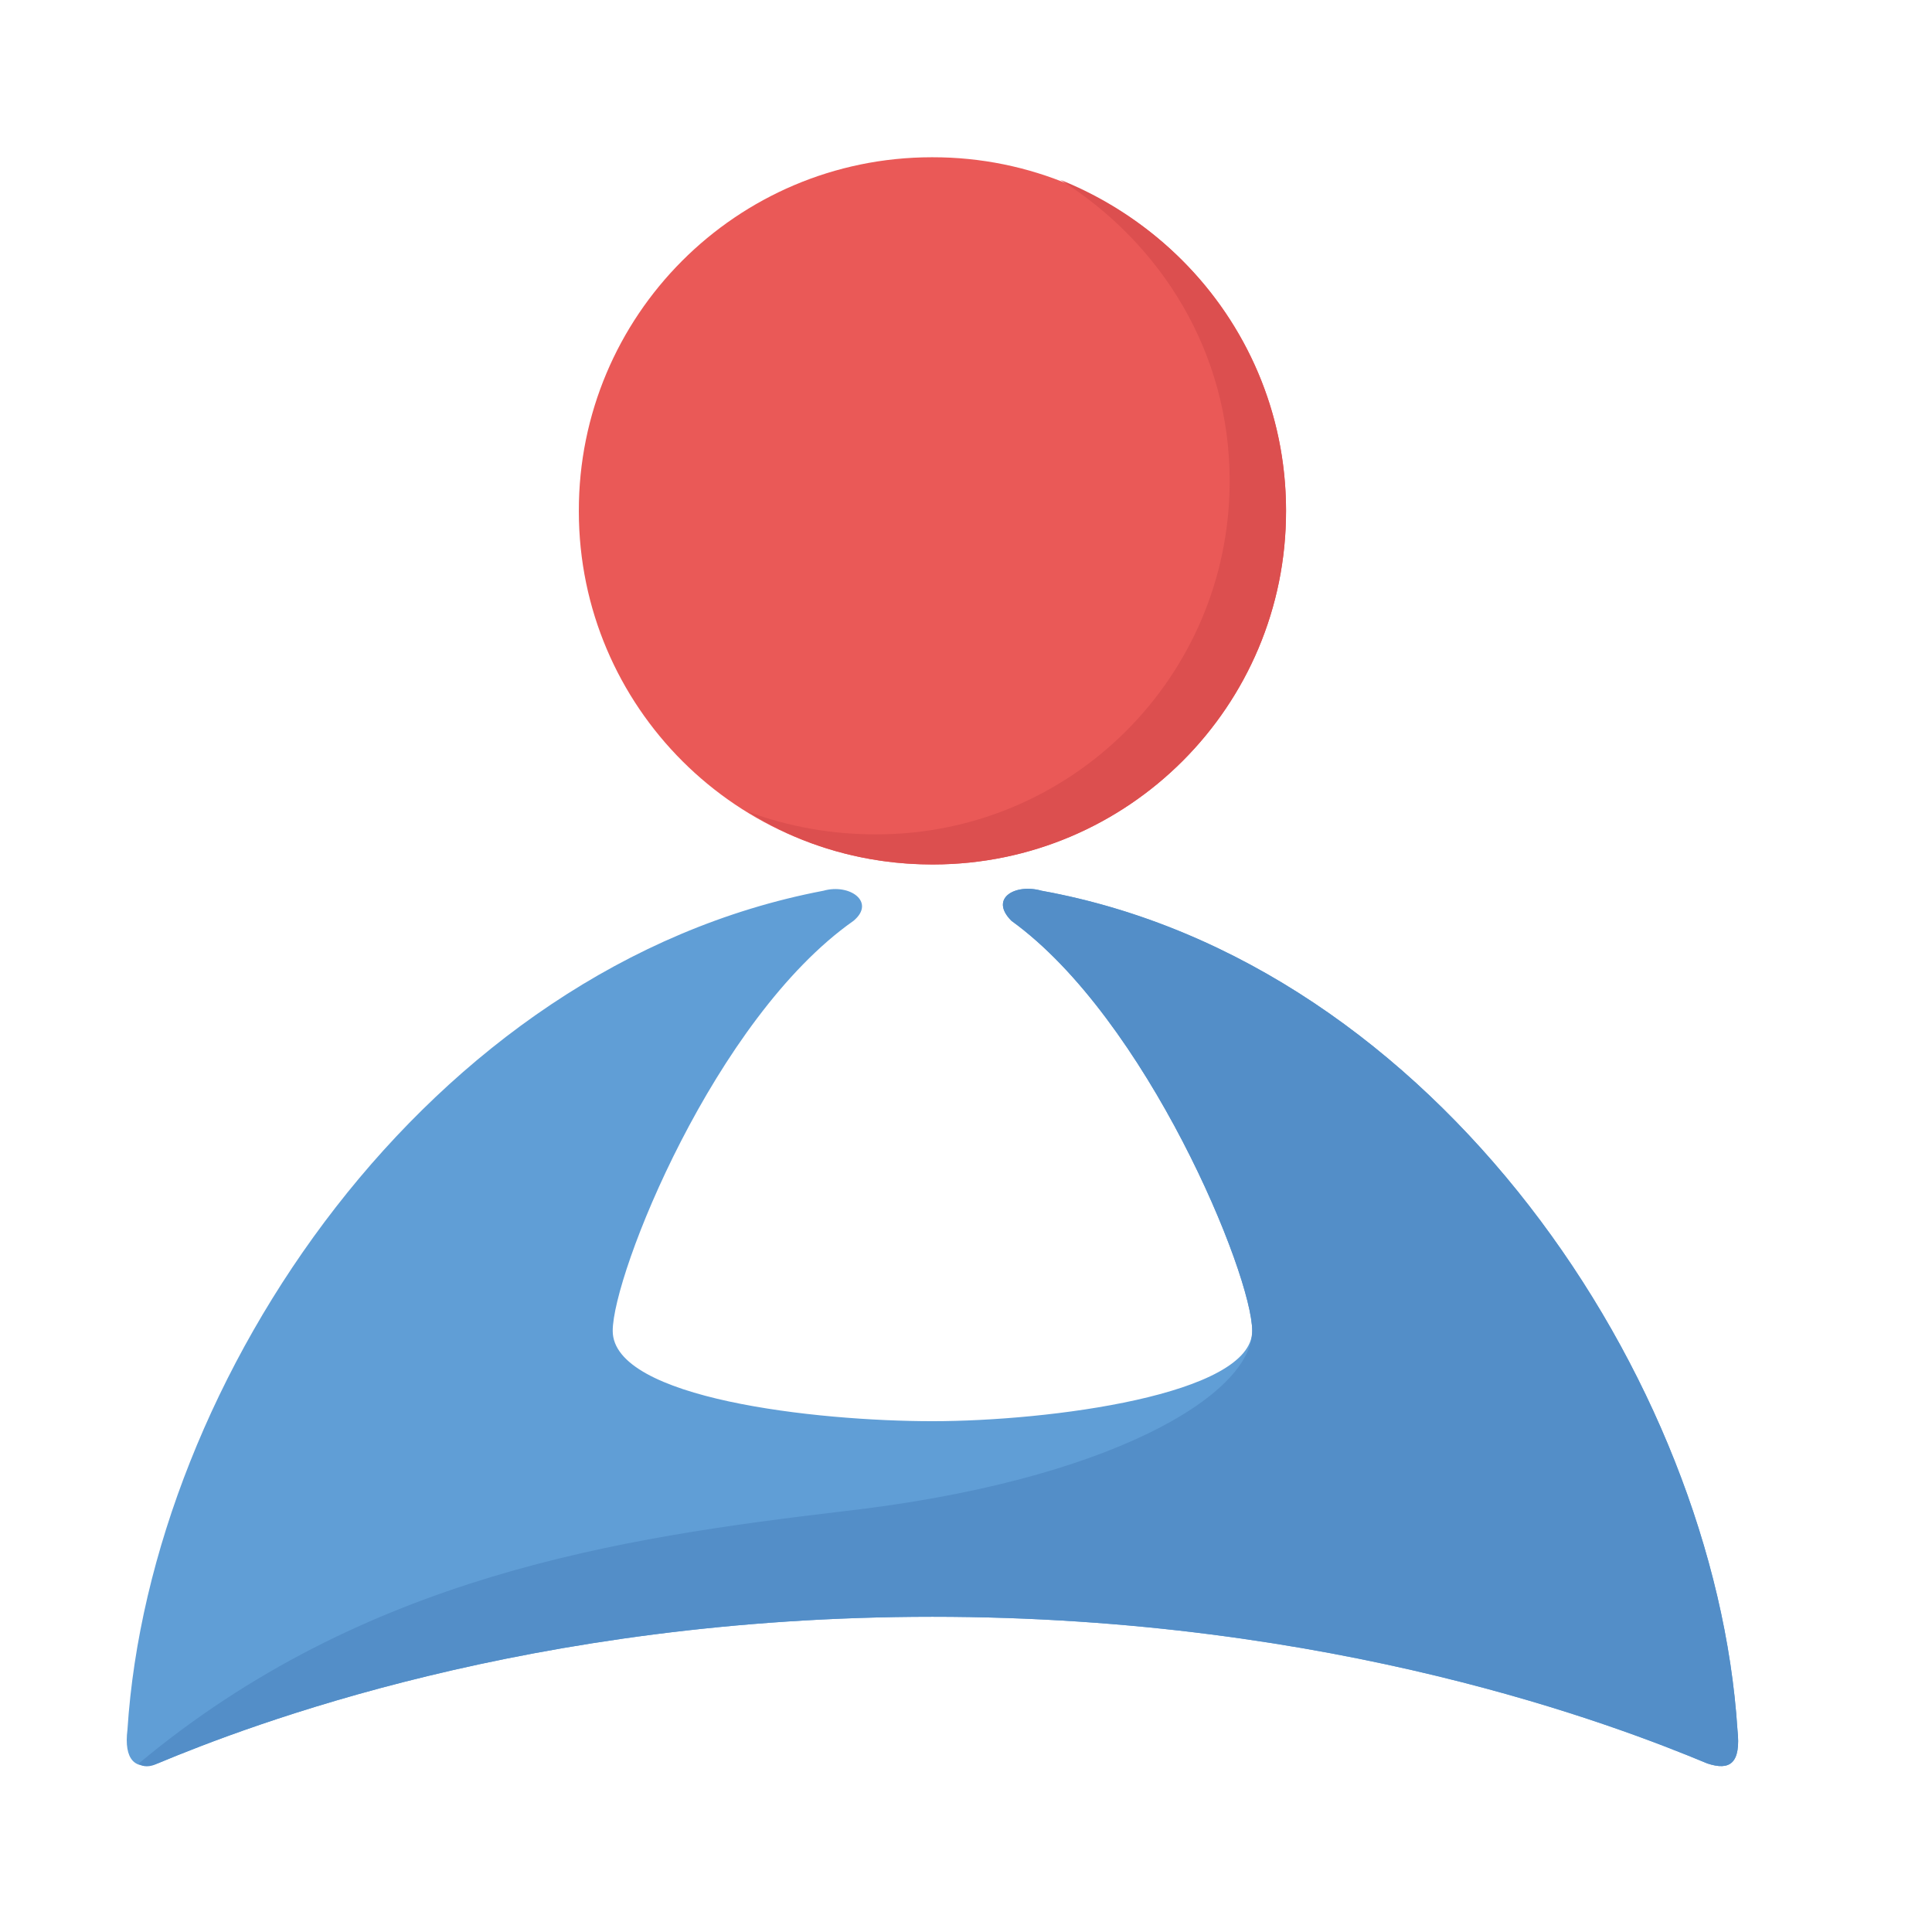 <?xml version="1.0" encoding="utf-8"?>
<!-- Generator: Adobe Illustrator 15.0.0, SVG Export Plug-In . SVG Version: 6.00 Build 0)  -->
<!DOCTYPE svg PUBLIC "-//W3C//DTD SVG 1.1//EN" "http://www.w3.org/Graphics/SVG/1.1/DTD/svg11.dtd">
<svg version="1.1" id="图层_1" xmlns="http://www.w3.org/2000/svg" xmlns:xlink="http://www.w3.org/1999/xlink" x="0px" y="0px"
     width="43px" height="43px" viewBox="0 0 43 43" enable-background="new 0 0 43 43" xml:space="preserve">
<g>
	<path fill="#609ED6" d="M38,39.249c-2.01-0.837-8.288-3.265-17.247-3.265c-8.958,0-15.237,2.428-17.246,3.265
		c-0.502,0.167-0.754-0.084-0.67-0.754C3.34,30.71,9.535,21.5,18.326,19.825c0.586-0.167,1.172,0.252,0.67,0.67
		c-3.098,2.177-5.359,7.87-5.359,9.126c0,1.507,4.521,2.01,7.116,2.01c2.597,0,7.117-0.587,7.117-2.01
		c0-1.256-2.345-6.949-5.358-9.126c-0.503-0.502,0.084-0.837,0.67-0.67c8.791,1.591,14.985,10.884,15.488,18.67
		C38.753,39.249,38.502,39.416,38,39.249z"/>
    <path fill="#538EC8" d="M38,39.249c-2.01-0.837-8.288-3.265-17.247-3.265c-8.958,0-15.237,2.428-17.246,3.265
		c-0.167,0.084-0.335,0.084-0.419,0c5.024-4.187,10.717-5.022,15.656-5.61c5.943-0.67,9.126-2.595,9.126-4.018
		c0-1.256-2.345-6.949-5.358-9.126c-0.503-0.502,0.084-0.837,0.67-0.67c8.791,1.591,14.985,10.884,15.488,18.67
		C38.753,39.249,38.502,39.416,38,39.249z"/>
    <path fill="#EA5957" d="M20.753,3.5c4.341-0.005,7.864,3.509,7.87,7.85c0,0.006,0,0.013,0,0.02c0.006,4.341-3.51,7.864-7.85,7.87
		c-0.007,0-0.013,0-0.02,0c-4.341,0.005-7.864-3.509-7.87-7.85c0-0.007,0-0.014,0-0.02c-0.005-4.341,3.509-7.865,7.85-7.87
		C20.74,3.5,20.747,3.5,20.753,3.5L20.753,3.5z"/>
    <path fill="#DC4F4F" d="M28.623,11.37c0.006,4.341-3.51,7.864-7.85,7.87c-0.007,0-0.013,0-0.02,0c-1.506,0-2.93-0.42-4.102-1.173
		c0.912,0.336,1.875,0.506,2.847,0.503c4.341,0.006,7.864-3.509,7.87-7.85c0-0.007,0-0.014,0-0.02c0-2.847-1.509-5.274-3.769-6.698
		C26.529,5.174,28.623,8.021,28.623,11.37z"/>
</g>
    <rect id="_x3C_切片_x3E_" x="2.394" y="3.123" fill="none" width="36.749" height="36.6"/>
</svg>
